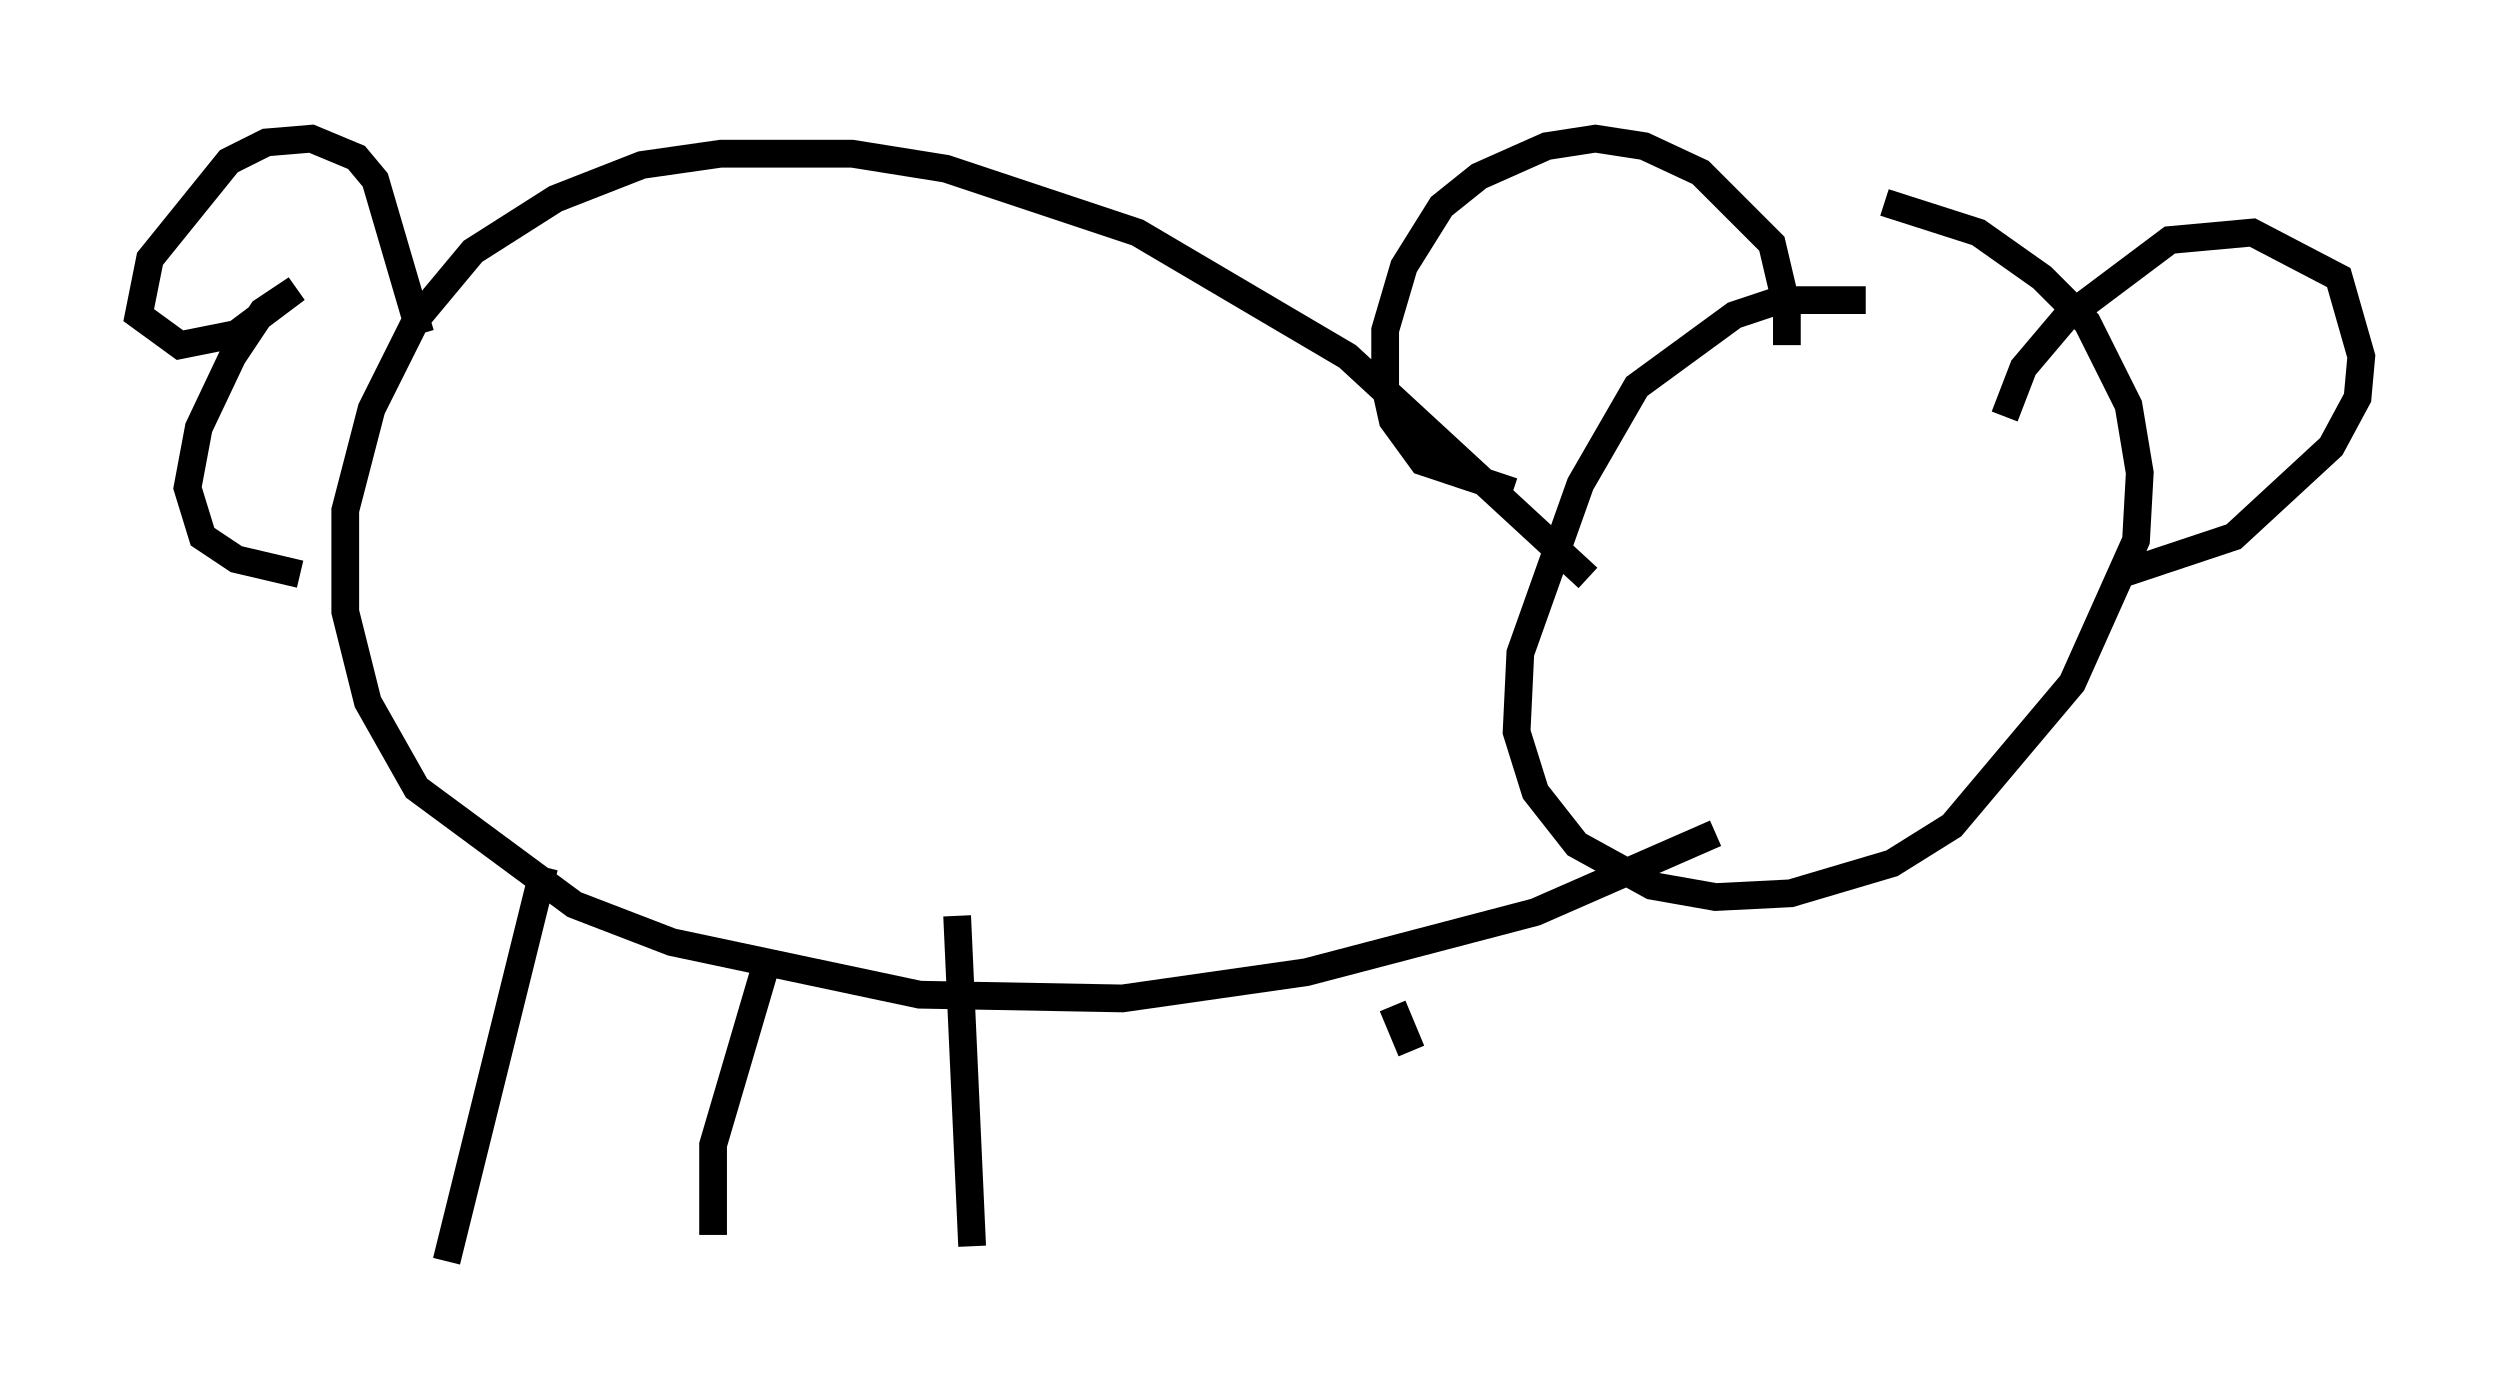 <?xml version="1.0" encoding="utf-8" ?>
<svg baseProfile="full" height="50.46" version="1.1" width="90.107" xmlns="http://www.w3.org/2000/svg" xmlns:ev="http://www.w3.org/2001/xml-events" xmlns:xlink="http://www.w3.org/1999/xlink"><defs /><rect fill="white" height="50.46" width="90.107" x="0" y="0" /><path d="M70.629, 11.901 m-3.383, -1.083 l-3.112, 0.0 -1.624, 0.541 l-3.518, 2.571 -2.03, 3.518 l-2.165, 6.089 -0.135, 2.842 l0.677, 2.165 1.488, 1.894 l2.706, 1.488 2.3, 0.406 l2.706, -0.135 3.654, -1.083 l2.165, -1.353 4.33, -5.142 l2.3, -5.142 0.135, -2.436 l-0.406, -2.436 -1.488, -2.977 l-1.624, -1.624 -2.3, -1.624 l-3.383, -1.083 m-3.518, 5.142 l0.0, -1.353 -0.541, -2.3 l-2.571, -2.571 -2.03, -0.947 l-1.759, -0.271 -1.759, 0.271 l-2.436, 1.083 -1.353, 1.083 l-1.353, 2.165 -0.677, 2.3 l0.0, 2.03 0.271, 1.218 l1.083, 1.488 3.248, 1.083 m17.726, -2.706 l0.677, -1.759 1.488, -1.759 l3.789, -2.842 2.977, -0.271 l3.112, 1.624 0.812, 2.842 l-0.135, 1.488 -0.947, 1.759 l-3.518, 3.248 -4.059, 1.353 m-19.215, 0.135 l-8.66, -7.984 -7.578, -4.465 l-6.901, -2.3 -3.383, -0.541 l-4.736, 0.0 -2.842, 0.406 l-3.112, 1.218 -2.977, 1.894 l-2.03, 2.436 -1.624, 3.248 l-0.947, 3.654 0.0, 3.654 l0.812, 3.248 1.759, 3.112 l5.683, 4.195 3.518, 1.353 l8.931, 1.894 7.307, 0.135 l6.631, -0.947 8.254, -2.165 l6.495, -2.842 m-46.684, -17.997 l-1.624, -5.548 -0.677, -0.812 l-1.624, -0.677 -1.624, 0.135 l-1.353, 0.677 -2.842, 3.518 l-0.406, 2.03 1.488, 1.083 l2.03, -0.406 2.165, -1.624 l-1.218, 0.812 -1.083, 1.624 l-1.218, 2.571 -0.406, 2.165 l0.541, 1.759 1.218, 0.812 l2.3, 0.541 m8.796, 10.555 l-3.518, 14.208 m11.637, -11.096 l-2.03, 6.901 0.0, 3.248 m8.796, -11.502 l0.541, 11.908 m15.155, -8.66 l0.677, 1.624 " fill="none" stroke="black" stroke-width="1" /></svg>